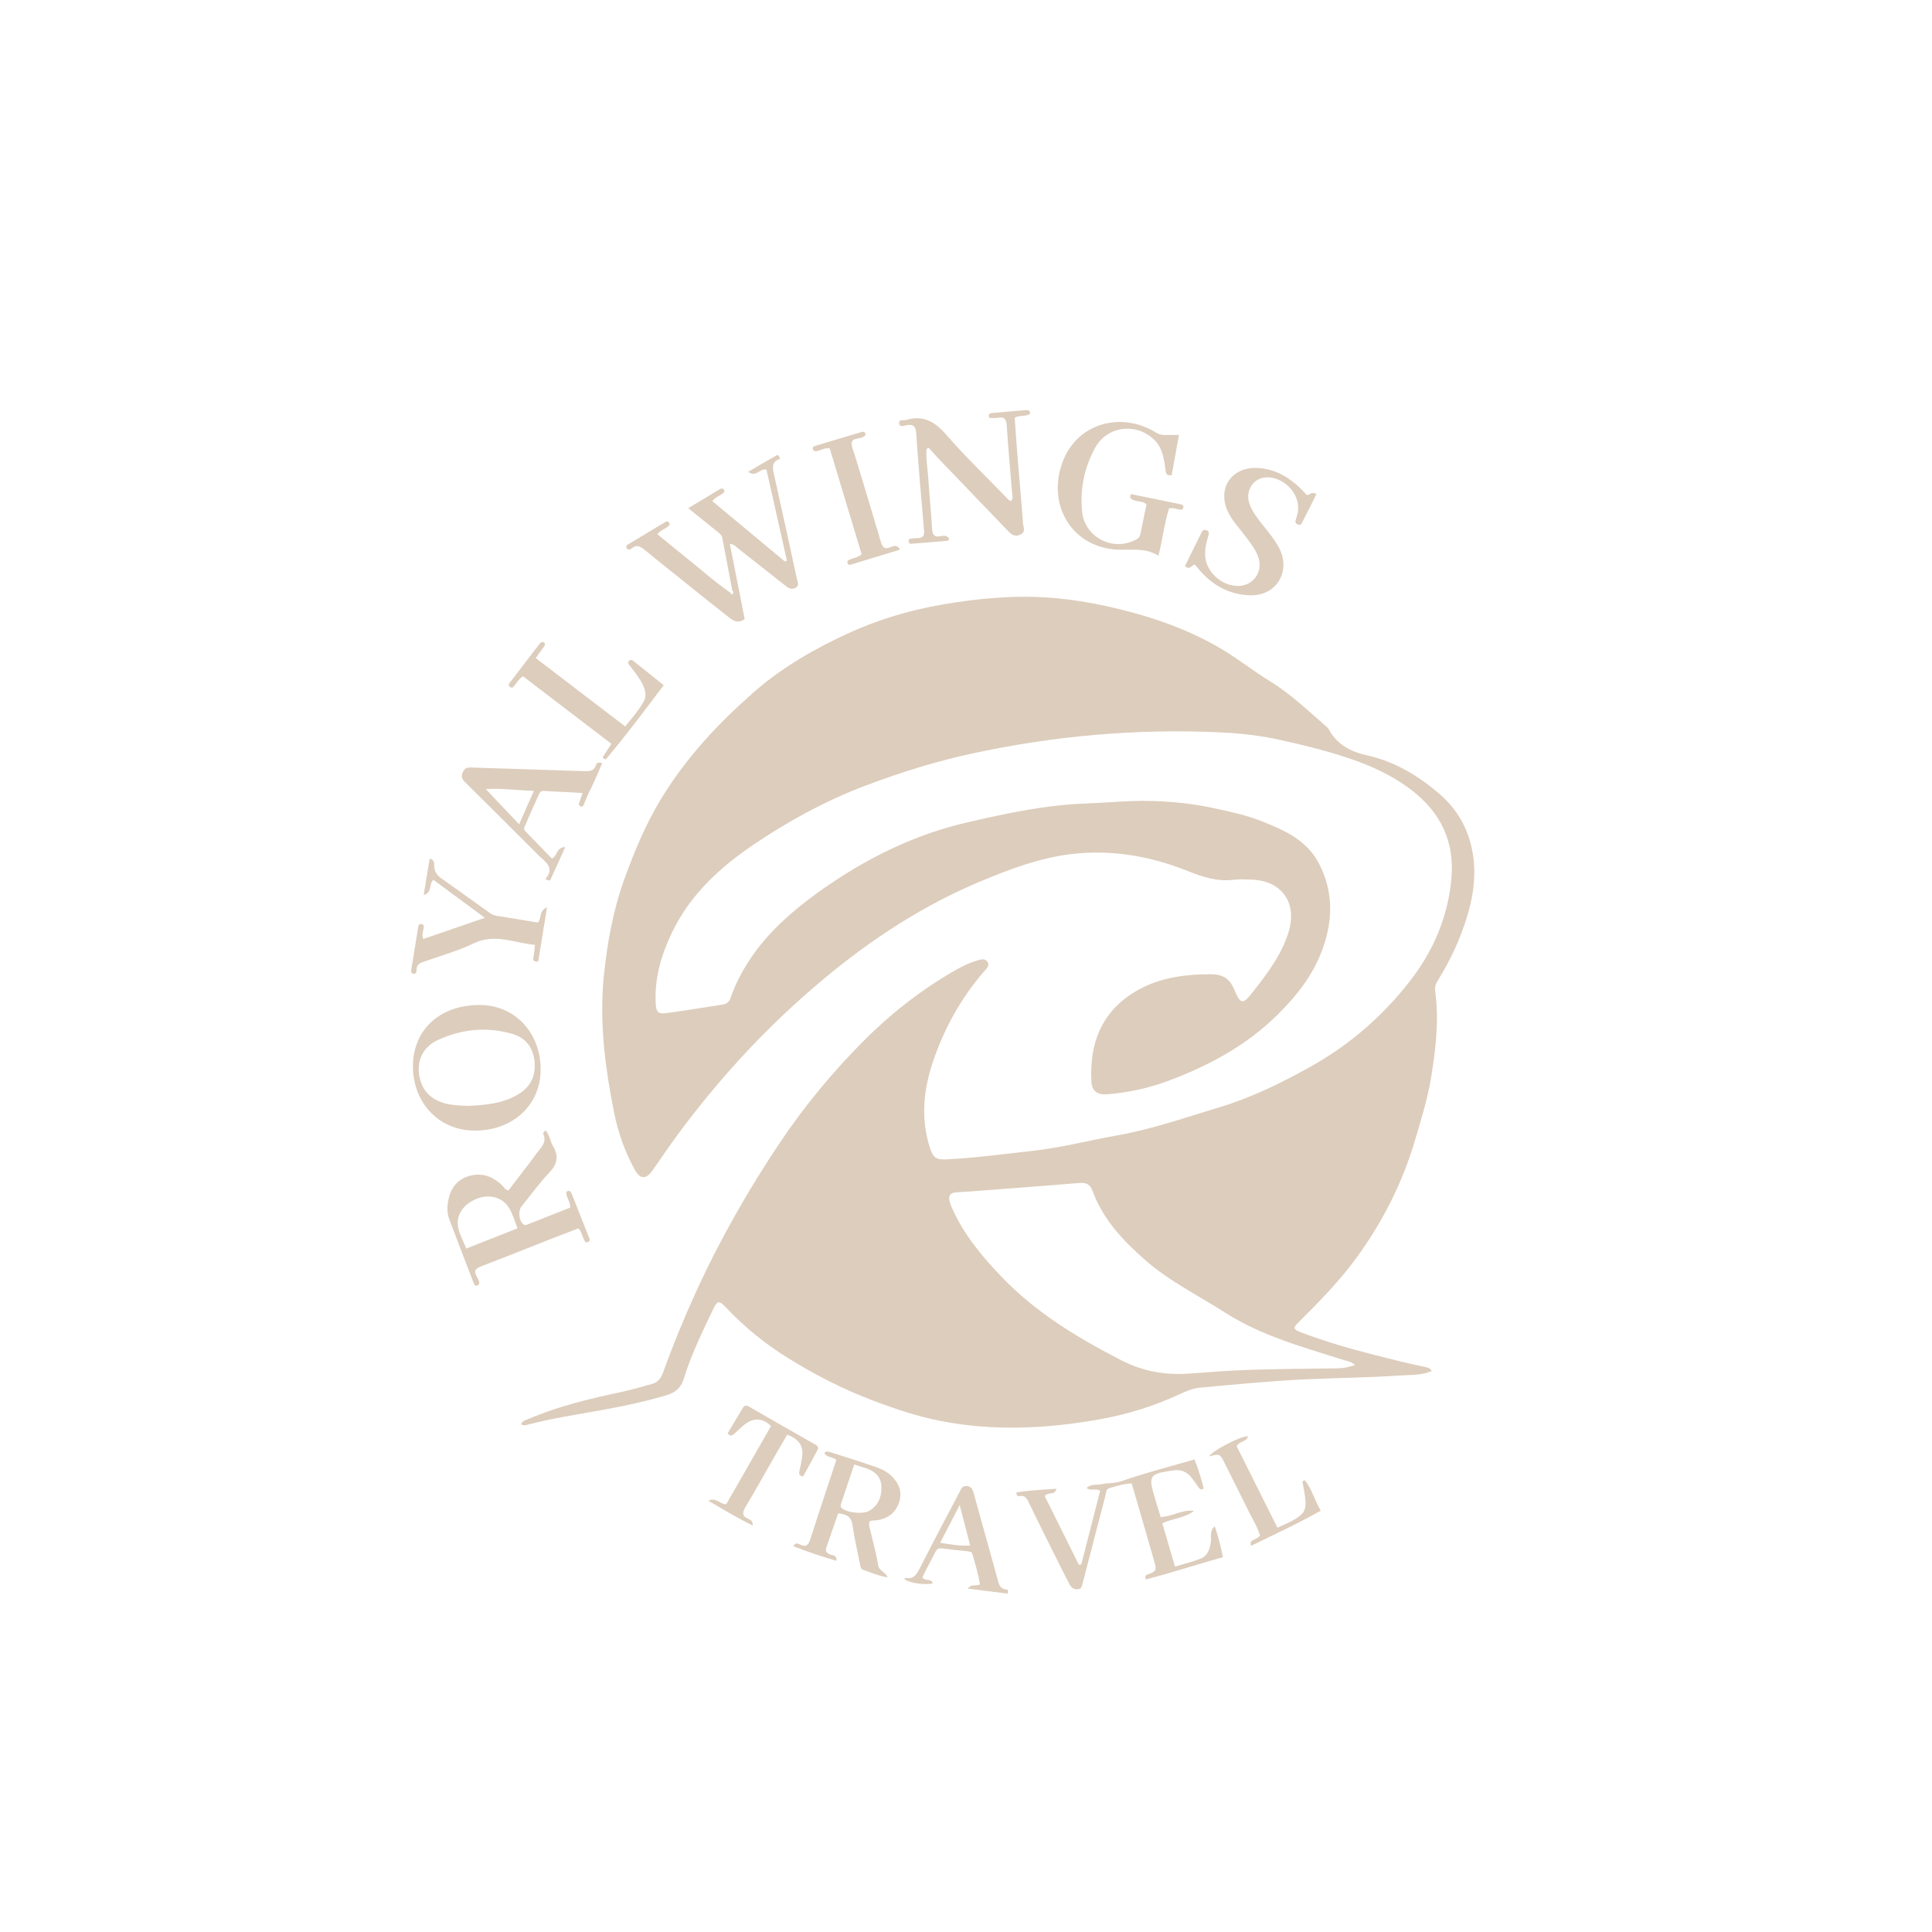 <?xml version="1.0" encoding="UTF-8"?>
<svg id="Layer_1" data-name="Layer 1" xmlns="http://www.w3.org/2000/svg" viewBox="0 0 640 640">
  <defs>
    <style>
      .cls-1 {
        fill: #ddcdbc;
        stroke-width: 0px;
      }
    </style>
  </defs>
  <path class="cls-1" d="M474.35,454.16c-3.57,1.52-7.11,1.23-10.54,1.48-10.71.76-21.46.79-32.19,1.32-11.45.57-22.87,1.68-34.29,2.75-2.17.2-4.35,1.11-6.37,2.05-8.49,3.97-17.32,6.72-26.55,8.38-17.52,3.15-35.05,4.01-52.62.61-7.69-1.49-15.1-3.97-22.43-6.73-9.91-3.73-19.29-8.55-28.24-14.1-7.48-4.64-14.37-10.17-20.46-16.63-2.5-2.65-3-2.58-4.51.59-3.57,7.49-7.23,14.95-9.66,22.9-1.49,4.87-5.41,5.32-9.32,6.41-11.46,3.21-23.26,4.67-34.89,7.01-2.44.49-4.85,1.13-7.28,1.69-.77.18-1.56.54-2.42-.14.59-1.2,1.72-1.37,2.67-1.77,9.85-4.21,20.2-6.64,30.63-8.88,3.49-.75,6.93-1.74,10.36-2.73,1.82-.53,2.77-1.98,3.4-3.71,3.26-9,6.88-17.85,10.86-26.56,7.97-17.45,17.41-34.05,28.11-49.96,7.96-11.84,17.03-22.77,27.06-32.91,9-9.1,18.98-16.96,30.04-23.4,2.58-1.5,5.27-2.88,8.17-3.7,1.11-.31,2.39-.73,3.21.47.9,1.3-.24,2.2-.97,3.03-7.91,9.12-13.63,19.5-17.34,30.92-2.99,9.21-3.75,18.59-.62,28,.97,2.91,2.01,3.65,5.13,3.51,9.57-.43,19.06-1.77,28.57-2.8,9.53-1.03,18.79-3.48,28.2-5.14,11.6-2.04,22.67-5.95,33.89-9.32,10.54-3.16,20.29-7.95,29.9-13.29,13.01-7.22,23.94-16.67,33.05-28.31,7.68-9.82,12.5-20.82,13.83-33.35,1.37-12.81-3.37-22.74-13.44-30.36-6.13-4.64-12.99-7.78-20.27-10.24-7.67-2.59-15.51-4.51-23.37-6.23-6.24-1.36-12.64-2.09-19.07-2.4-27.87-1.33-55.43,1.11-82.68,7.02-11.96,2.59-23.63,6.24-35.1,10.57-13.07,4.93-25.24,11.56-36.77,19.31-11.37,7.64-21.36,16.74-27.42,29.38-3.57,7.44-5.87,15.22-5.39,23.61.16,2.77.8,3.47,3.57,3.09,6.18-.85,12.35-1.85,18.52-2.8,1.23-.19,2.17-.77,2.61-2.02,5.55-15.76,16.99-26.61,30.16-35.93,14.68-10.39,30.6-18.32,48.17-22.38,13.04-3.02,26.13-5.84,39.65-6.31,5.03-.17,10.13-.64,15.17-.8,9.07-.28,18.14.44,27.06,2.36,5.44,1.17,10.88,2.34,16.07,4.42,7.49,2.99,14.78,6.26,18.74,13.95,4.86,9.42,4.65,19.01,1,28.77-3.1,8.29-8.41,15.01-14.6,21.15-10.3,10.24-22.76,16.95-36.21,21.99-6.57,2.46-13.42,3.94-20.43,4.5-3.16.25-4.98-1.09-5.15-4.07-.7-12.44,3.11-22.91,14.11-29.7,7.66-4.73,16.26-5.97,25.18-6,4-.01,6.36,1.16,7.98,4.98,2.23,5.25,2.84,5.18,6.4.63,4.72-6.04,9.36-12.13,11.65-19.63,2.93-9.61-2.2-16.94-12.25-17.33-2-.08-4.02-.18-5.99.06-5.42.67-10.27-.94-15.21-2.92-12.49-4.99-25.53-7.22-38.93-5.55-10.22,1.28-19.85,4.9-29.34,8.85-19.17,7.97-36.34,19.18-52.22,32.41-18.29,15.24-34.39,32.58-48.52,51.74-2.82,3.82-5.46,7.76-8.18,11.64-2.17,3.1-4.16,3.16-5.95-.11-3.22-5.88-5.5-12.19-6.81-18.72-3.02-15.07-5.01-30.28-3.42-45.68,1.13-10.94,3.08-21.72,6.87-32.14,3.31-9.1,7.02-18.01,12.03-26.26,8.31-13.7,19.13-25.28,31.18-35.77,9.39-8.17,20.09-14.22,31.31-19.34,11.4-5.2,23.46-8.38,35.87-10.16,8.42-1.21,16.86-1.93,25.39-1.7,9.8.27,19.35,1.88,28.84,4.24,10.96,2.72,21.5,6.45,31.34,11.99,6.23,3.5,11.83,8.02,17.9,11.76,6.87,4.23,12.59,9.78,18.62,14.99.31.27.6.59.8.95,2.74,4.96,7.15,7.34,12.54,8.53,9.31,2.05,17.27,6.87,24.34,13.02,5.51,4.79,9.09,10.96,10.56,18.24,2,9.86-.27,19.11-3.76,28.26-2.11,5.53-4.89,10.69-7.93,15.72-.67,1.12-.62,2.24-.47,3.38,1.23,9.54.09,18.97-1.45,28.35-1.13,6.9-3.24,13.58-5.21,20.29-4.18,14.29-10.78,27.3-19.55,39.31-5.67,7.76-12.36,14.56-19.15,21.29-1.79,1.78-1.72,2.33.59,3.21,8.01,3.05,16.21,5.46,24.53,7.56,5.63,1.42,11.25,2.89,16.94,4.03.69.14,1.48.28,2.14,1.34ZM448.86,452.2c-1.25-1.26-2.56-1.29-3.71-1.66-13.45-4.31-27.11-7.92-39.25-15.68-8.94-5.72-18.52-10.4-26.59-17.49-7.33-6.44-13.9-13.4-17.33-22.73-.88-2.38-2.18-2.95-4.49-2.76-10.2.85-20.41,1.6-30.62,2.38-3.32.25-6.64.53-9.97.71-2.32.12-2.86,1.31-2.24,3.32.19.63.43,1.26.7,1.86,3.89,8.83,10.01,16.13,16.58,22.97,11.32,11.79,25.12,20.1,39.58,27.52,7.26,3.73,14.71,4.96,22.68,4.36,6.7-.5,13.4-1.02,20.11-1.23,9.65-.31,19.31-.35,28.97-.49,1.83-.03,3.56-.44,5.59-1.08Z"/>
  <path class="cls-1" d="M242.59,195.64c-1.1-5.8-2.19-11.6-3.31-17.4-.2-1.06-1.03-1.65-1.83-2.28-3.05-2.42-6.07-4.87-9.48-7.62,3.68-2.21,7.06-4.26,10.45-6.27.52-.31,1.15-.43,1.47.32.26.6-.21.87-.63,1.18-1,.72-2.25,1.1-3.29,2.44,8.02,6.67,16.04,13.34,24.06,20.01.22-.09.44-.19.65-.28-2.27-10.1-4.54-20.2-6.77-30.15-2.18-.67-3.34,2.73-6.06.71,3.42-2,6.44-3.82,9.52-5.52.41-.23.79.47,1.06,1.21-3.03.95-2.51,3.12-1.96,5.55,2.59,11.44,5.06,22.9,7.54,34.36.2.91.82,1.98-.33,2.72-1.15.73-2.25.39-3.23-.39-5.23-4.12-10.44-8.26-15.69-12.35-.81-.64-1.48-1.56-2.99-1.74,1.66,8.44,3.29,16.73,4.91,24.93-2.36,1.76-4.02.36-5.56-.84-4.47-3.47-8.86-7.04-13.28-10.58-4.81-3.85-9.64-7.67-14.4-11.58-1.37-1.13-2.58-1.75-4.13-.43-.54.46-1.27.72-1.71-.07-.46-.83.32-1.14.88-1.48,3.77-2.28,7.55-4.55,11.32-6.82.82-.49,1.67-1.06,2.07.48-.95,1.41-2.88,1.6-4.11,3.21,2.82,2.3,5.6,4.64,8.44,6.88,5.22,4.12,10.14,8.62,15.62,12.4.17.34.39.79.82.54.52-.3.34-.77-.03-1.14Z"/>
  <path class="cls-1" d="M168.39,394.41c2.3-3,4.66-6.08,7.01-9.16.86-1.13,1.68-2.28,2.53-3.41,1.37-1.83,3.28-3.47,2.04-6.17-.08-.17.08-.48.19-.7.07-.13.24-.22.6-.52,1.29,1.55,1.47,3.6,2.43,5.22,1.98,3.32,1.45,5.93-1.22,8.75-3.31,3.5-6.15,7.44-9.19,11.19-1.18,1.45-.91,4.59.44,5.86.44.41.9.4,1.38.21,4.79-1.88,9.57-3.78,14.29-5.65.1-2.02-1.46-3.39-1.28-5.22,1.07-.72,1.49-.09,1.84.79,1.86,4.72,3.74,9.44,5.59,14.16.22.57.72,1.24-.27,1.66-1,.42-1.1-.43-1.39-.97-.58-1.09-.69-2.41-1.78-3.55-3,1.16-6.08,2.33-9.15,3.54-7.67,3.01-15.31,6.08-23.01,9.02-1.87.71-2.63,1.54-1.5,3.42.34.57.62,1.19.79,1.83.14.52-.12.99-.69,1.15-.46.13-.8-.05-.98-.51-.06-.16-.14-.3-.2-.46-2.68-6.99-5.39-13.97-8.02-20.98-.62-1.64-.77-3.42-.53-5.18.58-4.26,2.45-7.66,6.76-9.06,4.3-1.39,8.02-.11,11.22,2.95.59.56.91,1.41,2.11,1.78ZM171.42,406.91c-1.77-4.62-2.63-9.49-8.36-10.45-3.78-.63-8.61,1.65-10.44,4.96-2.5,4.53.31,8.17,1.84,12.18,5.75-2.27,11.2-4.42,16.97-6.7Z"/>
  <path class="cls-1" d="M358.22,518.17c2.08-8.16,4.17-16.31,6.22-24.36-1.57-.94-3.15.31-4.48-.96,1.61-1.34,3.43-.86,5.05-1.21,2.15-.46,4.27-.22,6.53-1,7.84-2.72,15.91-4.79,24.17-7.19,1.29,3.25,2.22,6.46,3.04,9.63-1.08.69-1.41.02-1.8-.51-.84-1.14-1.6-2.34-2.52-3.41-1.45-1.7-3.32-2.41-5.58-2.09-8.25,1.15-8.57,1.62-6.21,9.43.6,1.98,1.21,3.96,1.84,6.04,3.86-.14,7.17-2.58,11.05-2.04-3.02,2.37-6.94,2.44-10.49,4.1,1.39,4.77,2.74,9.43,4.18,14.36,2.98-.9,5.72-1.57,8.33-2.57,2.56-.98,3.29-3.26,3.59-5.82.18-1.52-.58-3.31,1.27-4.97,1.19,3.47,1.98,6.71,2.71,10.23-8.63,2.41-17.03,5.19-25.57,7.38-.33-1.14-.02-1.36.27-1.48,3.43-1.38,3.45-1.38,2.38-5.1-2.42-8.39-4.85-16.77-7.3-25.24-2.65.11-5.07.88-7.48,1.61-1.07.32-.98,1.49-1.2,2.32-2.42,9.17-4.78,18.36-7.16,27.54-.13.48-.26.96-.39,1.44-.26.93-.22,2.07-1.62,2.16-1.22.08-2.12-.44-2.67-1.49-1.69-3.25-3.35-6.51-4.98-9.79-2.93-5.89-5.86-11.77-8.72-17.69-.65-1.34-1.37-2.25-3.01-1.9-.59.12-.95-.17-1-1.18,4.31-.73,8.71-.92,13.26-1.24-.47,2.36-2.7.88-3.87,2.4,3.7,7.43,7.51,15.1,11.33,22.77.28-.05.56-.1.85-.15Z"/>
  <path class="cls-1" d="M306.92,148.74c-.24,3.24.37,6.44.58,9.66.36,5.56.94,11.12,1.25,16.68.12,2.19.86,3,3.06,2.5.94-.21,2-.17,2.61.85-.21.9-.92.73-1.43.78-3.48.32-6.96.61-10.45.86-.6.04-1.44.29-1.54-.73-.11-1.09.79-.85,1.38-.96.49-.1.99-.12,1.49-.12,1.77,0,2.41-.68,2.23-2.61-.96-10.69-1.85-21.4-2.6-32.11-.16-2.33-.9-3.07-3.18-2.68-.78.13-2.35.82-2.47-.66-.11-1.48,1.48-.83,2.33-1.08,5.66-1.69,9.53.57,13.29,4.9,6.21,7.16,13.08,13.74,19.67,20.56.5.52.88,1.22,1.9,1.36.64-.95.28-2.03.2-3.03-.58-7.3-1.28-14.6-1.74-21.91-.14-2.2-.81-3.02-3-2.6-.88.17-1.81.03-2.73.03-.56-1.12-.05-1.53,1.01-1.62,3.65-.31,7.3-.62,10.95-.94.82-.07,1.52,0,1.5,1.24-1.47.97-3.39.33-5.11,1.28.37,4.96.71,10,1.12,15.04.54,6.64,1.17,13.27,1.64,19.91.09,1.23,1.06,2.79-.85,3.73-1.94.95-3.06-.08-4.28-1.35-7.65-8-15.34-15.96-23-23.95-1.07-1.12-2.08-2.3-3.12-3.45-.24.14-.47.28-.71.42Z"/>
  <path class="cls-1" d="M157.22,374.53c-11.7-.03-20.4-9.09-20.43-21.25-.02-12.19,8.97-20.43,22.23-20.36,11.6.06,20.17,9.26,20.07,21.57-.09,11.66-9.28,20.08-21.87,20.04ZM155.06,366.35c5.83-.31,11.62-.76,16.8-3.96,4.06-2.51,5.69-6.22,5.21-10.81-.48-4.55-2.91-7.82-7.38-9.1-8.41-2.42-16.71-1.61-24.58,2.01-4.89,2.25-6.95,6.58-6.28,11.4.73,5.27,3.85,8.53,9.26,9.79,2.3.53,4.63.51,6.97.68Z"/>
  <path class="cls-1" d="M383.73,184.09c-4.81-3.05-10.01-1.58-14.96-2.12-13.05-1.43-20.71-13.03-17.73-25.79,3.7-15.87,20.03-20.34,31.92-12.86.98.62,1.97.79,3.07.78,1.39-.02,2.77,0,4.52,0-.87,4.76-1.65,9.06-2.43,13.33-2.11.24-1.93-1.11-2.09-2.22-.52-3.64-1.04-7.23-4.06-9.9-6.14-5.44-15.36-4.04-19.26,3.14-3.55,6.53-4.97,13.58-4.27,20.97.8,8.42,9.99,13.31,17.56,9.5.85-.43,1.56-.87,1.77-1.91.65-3.34,1.35-6.67,2.02-9.92-1.64-1.58-4.17-.46-5.42-2.32-.12-.18.13-.61.25-1.1,5.5,1.14,10.93,2.26,16.37,3.36.67.13,1.13.36.99,1.11-.15.8-.76.75-1.36.63-1.05-.21-2.08-.59-3.36-.38-1.59,5.08-2.16,10.45-3.52,15.71Z"/>
  <path class="cls-1" d="M395.65,187.02c-1.03.31-1.59,1.97-3.1.47,1.82-3.68,3.69-7.45,5.54-11.23.38-.77.92-.88,1.64-.58.79.33.84.95.6,1.65-.71,2.15-1.19,4.33-1.11,6.61.18,5.9,6.41,11.01,12.23,10.04,4.1-.69,6.66-4.71,5.57-8.76-.83-3.06-2.87-5.41-4.7-7.88-1.78-2.4-3.87-4.58-5.27-7.26-4.12-7.84.6-15.44,9.43-15.06,6.08.26,10.88,3.27,15.05,7.47.46.47.89.98,1.37,1.51.98.02,1.65-1.36,3.19-.32-1.61,3.2-3.24,6.48-4.92,9.74-.26.5-.81.54-1.32.31-.6-.28-.86-.69-.65-1.4.33-1.11.72-2.24.82-3.38.51-5.7-5.11-11.26-10.85-10.81-4.11.32-6.7,4.53-5.31,8.63.92,2.74,2.72,4.94,4.47,7.16,1.91,2.41,3.89,4.77,5.35,7.51,4.11,7.72-.79,16-9.55,15.76-6.76-.18-12.3-3.18-16.72-8.27-.49-.56-.94-1.15-1.42-1.72-.05-.06-.14-.08-.33-.18Z"/>
  <path class="cls-1" d="M277.64,501.35c-1.31,3.77-2.6,7.53-3.91,11.29-.41,1.19.05,1.76,1.18,2.27.78.35,2.33.08,2.16,2.12-4.9-1.43-9.58-2.97-14.26-4.83.78-1.36,1.59-.87,2.16-.58,2.12,1.09,2.87.12,3.49-1.84,2.8-8.76,5.73-17.48,8.59-26.16-1.28-1.12-3.16-.74-3.97-2.28.61-.76,1.47-.46,2.04-.28,5.03,1.57,10.03,3.22,15.03,4.9,1.9.64,3.67,1.57,5.15,2.97,2.51,2.38,3.61,5.29,2.57,8.6-1.08,3.46-3.61,5.51-7.26,6.04-.81.12-1.63.16-2.36.23-.71,1.04-.24,1.92-.04,2.77.91,3.98,2.05,7.91,2.69,11.93.31,1.96,2.4,2.12,3.14,4.02-3.09-.48-5.58-1.64-8.14-2.51-.84-.29-.87-1.13-1.01-1.87-.83-4.25-1.87-8.47-2.45-12.75-.4-2.96-2.05-3.85-4.81-4.05ZM282.97,485.13c-1.53,4.55-2.94,8.78-4.37,13.01-.21.61-.19,1.09.36,1.54,1.85,1.48,6.97,2.02,9.06.76,2.91-1.76,4.04-4.56,3.97-7.82-.06-3.11-1.85-5.06-4.68-6.1-1.31-.48-2.66-.85-4.34-1.39Z"/>
  <path class="cls-1" d="M199.5,252.79c-1.51,3.39-2.82,6.7-4.46,9.84-.61,1.17-.99,2.4-1.53,3.58-.25.55-.36,1.18-1.16.9-.78-.27-.62-.87-.41-1.44.3-.85.61-1.7,1.06-2.97-3.24-.18-6.27-.4-9.29-.5-5.71-.18-4.06-1.25-6.62,4.14-1.07,2.25-2.02,4.56-3.01,6.86-.28.66-.82,1.37-.13,2.08,2.99,3.1,6,6.18,8.88,9.14,1.99-.99,1.37-3.76,4.41-3.81-1.72,3.82-3.26,7.33-4.9,10.79-.25.53-.88.16-1.67-.19,3.32-3.87-.11-5.72-2.31-7.92-8.07-8.07-16.15-16.12-24.26-24.15-.98-.97-1.45-1.79-.83-3.26.62-1.47,1.48-1.68,2.89-1.63,12.32.43,24.65.76,36.97,1.19,1.93.07,3.68.2,4.35-2.19.15-.55.82-.79,2.01-.45ZM176.86,261.97c-5.77-.14-11.04-.93-15.95-.58,3.61,3.81,7.23,7.62,11.06,11.66,1.61-3.65,3.14-7.11,4.89-11.08Z"/>
  <path class="cls-1" d="M140.22,311.05c6.57-2.26,13.11-4.51,20.39-7.01-6.07-4.48-11.56-8.54-17.04-12.59-1.62,1.32-.21,4.14-3.22,5.05.71-4.33,1.34-8.17,1.98-12.07,1.59.42,1.5,1.41,1.5,2.3,0,1.83.83,3.14,2.29,4.18,5.3,3.75,10.57,7.54,15.84,11.32.82.59,1.66,1.01,2.7,1.17,4.52.7,9.02,1.48,13.5,2.22,1.36-1.36.2-3.85,3.05-5.06-1.03,6.31-1.97,12.09-2.92,17.94-1.88.21-1.74-.75-1.5-1.93.21-1.05.25-2.13.41-3.59-6.82-.58-13.2-3.87-20.23-.5-5.29,2.54-11.04,4.14-16.61,6.1-1.37.48-2.42,1.05-2.37,2.73.02.7-.2,1.42-1.14,1.23-.78-.16-.69-.83-.59-1.41.76-4.68,1.54-9.36,2.27-14.04.11-.73.42-1.08,1.13-.97.8.12.77.74.68,1.35-.18,1.12-.7,2.23-.12,3.58Z"/>
  <path class="cls-1" d="M202.53,246.39c-9.86-7.53-19.6-14.97-29.27-22.36-1.38.81-1.89,2-2.73,2.89-.39.42-.72,1.29-1.58.63-.84-.64-.22-1.18.16-1.68,2.61-3.45,5.24-6.88,7.87-10.31.61-.79,1.23-1.57,1.84-2.36.33-.43.74-.73,1.28-.4.71.43.44.95.06,1.47-.83,1.13-1.65,2.28-2.7,3.72,9.89,7.56,19.68,15.05,29.64,22.66,2.29-2.79,4.44-5.31,6.1-8.18,1.1-1.89.59-3.87-.32-5.74-1.1-2.26-2.71-4.18-4.2-6.18-.37-.5-1.01-1.06-.22-1.7.56-.46,1.05-.16,1.55.24,3.22,2.6,6.46,5.17,9.85,7.89-6.34,8.38-12.47,16.61-19.08,24.46-.22.27-.77-.08-1.15-.57.92-1.41,1.87-2.88,2.9-4.47Z"/>
  <path class="cls-1" d="M298.14,182.07c-5.52,1.69-10.82,3.3-16.12,4.92-.49.15-1.01.23-1.25-.4-.29-.77.24-1.01.81-1.26,1.2-.54,2.59-.61,3.85-1.71-3.51-11.65-7.05-23.39-10.57-35.1-1.52-.21-2.62.48-3.8.79-.67.17-1.41.4-1.73-.4-.36-.9.46-1.14,1.08-1.32,4.93-1.49,9.87-2.95,14.8-4.42.58-.17,1.19-.32,1.43.46.25.81-.42.91-.93,1.19-1.19.65-3.24.21-3.54,1.75-.25,1.24.55,2.7.95,4.05,2.87,9.55,5.81,19.08,8.6,28.65.57,1.97,1.21,2.93,3.39,1.94.88-.4,2.09-.9,3.03.89Z"/>
  <path class="cls-1" d="M241.05,474.8c1.65-2.76,3.33-5.6,5.03-8.43.53-.88,1.16-.91,2.08-.38,7.19,4.16,14.42,8.26,21.64,12.39.72.41,1.61.84,1.04,1.9-1.59,2.99-3.23,5.94-4.81,8.84-1.49-.28-1.38-1.08-1.19-1.96.3-1.38.61-2.76.83-4.16.61-3.87-.81-6.2-4.89-7.74-1.47,2.52-2.98,5.07-4.45,7.65-3.1,5.41-6.13,10.86-9.32,16.22-1.08,1.81-1.4,3.08.92,4.02.72.29,1.52.77,1.41,2.21-4.98-2.47-9.6-5.21-14.68-8.25,2.61-1.18,3.81,1.24,5.92,1.19,4.89-8.54,9.87-17.24,14.83-25.9-2.62-2.57-5.53-2.85-8.38-.79-1.27.92-2.38,2.06-3.55,3.13-.7.64-1.35,1.37-2.44.07Z"/>
  <path class="cls-1" d="M333.83,527.91c-4.26-.54-8.48-1.07-13.29-1.67,1.49-1.73,2.81-.66,4.07-1.39-.5-3.35-1.54-6.72-2.5-10.09-.22-.77-1.02-.8-1.66-.88-1.4-.18-2.81-.32-4.22-.46-7.04-.7-4.88-1.73-8.46,4.7-.8,1.44-1.49,2.94-2.2,4.34.74,1.53,3,.22,3.41,2.07-2.86.63-8.28-.25-9.41-1.51.09-.12.21-.36.27-.35,2.78.62,3.79-1.07,4.9-3.25,4.23-8.38,8.67-16.67,13.04-24.98.55-1.05.83-2.38,2.61-2.15,1.64.22,1.88,1.4,2.22,2.61,2.59,9.29,5.19,18.57,7.74,27.86.49,1.78.71,3.66,3.16,3.77.37.02.46.42.31,1.38ZM317.91,498.58c-2.31,4.45-4.31,8.32-6.47,12.48,3.44.56,6.46,1.16,9.94.89-1.16-4.45-2.23-8.6-3.47-13.37Z"/>
  <path class="cls-1" d="M432.23,490.33c2.32,2.92,3.27,6.59,5.27,10.11-7.55,4.3-15.33,7.83-23.1,11.65-.47-1.63.44-1.75,1.05-2.08.65-.35,1.39-.56,1.94-1.38-.84-2.76-2.39-5.3-3.72-7.94-2.65-5.28-5.25-10.58-7.91-15.85-1.68-3.35-1.71-3.33-5.16-2.39.65-1.69,10.3-6.77,12.81-6.67-.45,1.98-2.89,1.5-3.75,3.3,4.4,8.8,8.89,17.78,13.51,27,2.78-1.33,5.52-2.3,7.75-4.22,1.9-1.64,1.67-3.87,1.39-6.04-.22-1.71-.58-3.4-.88-5.1l.82-.38Z"/>
</svg>
